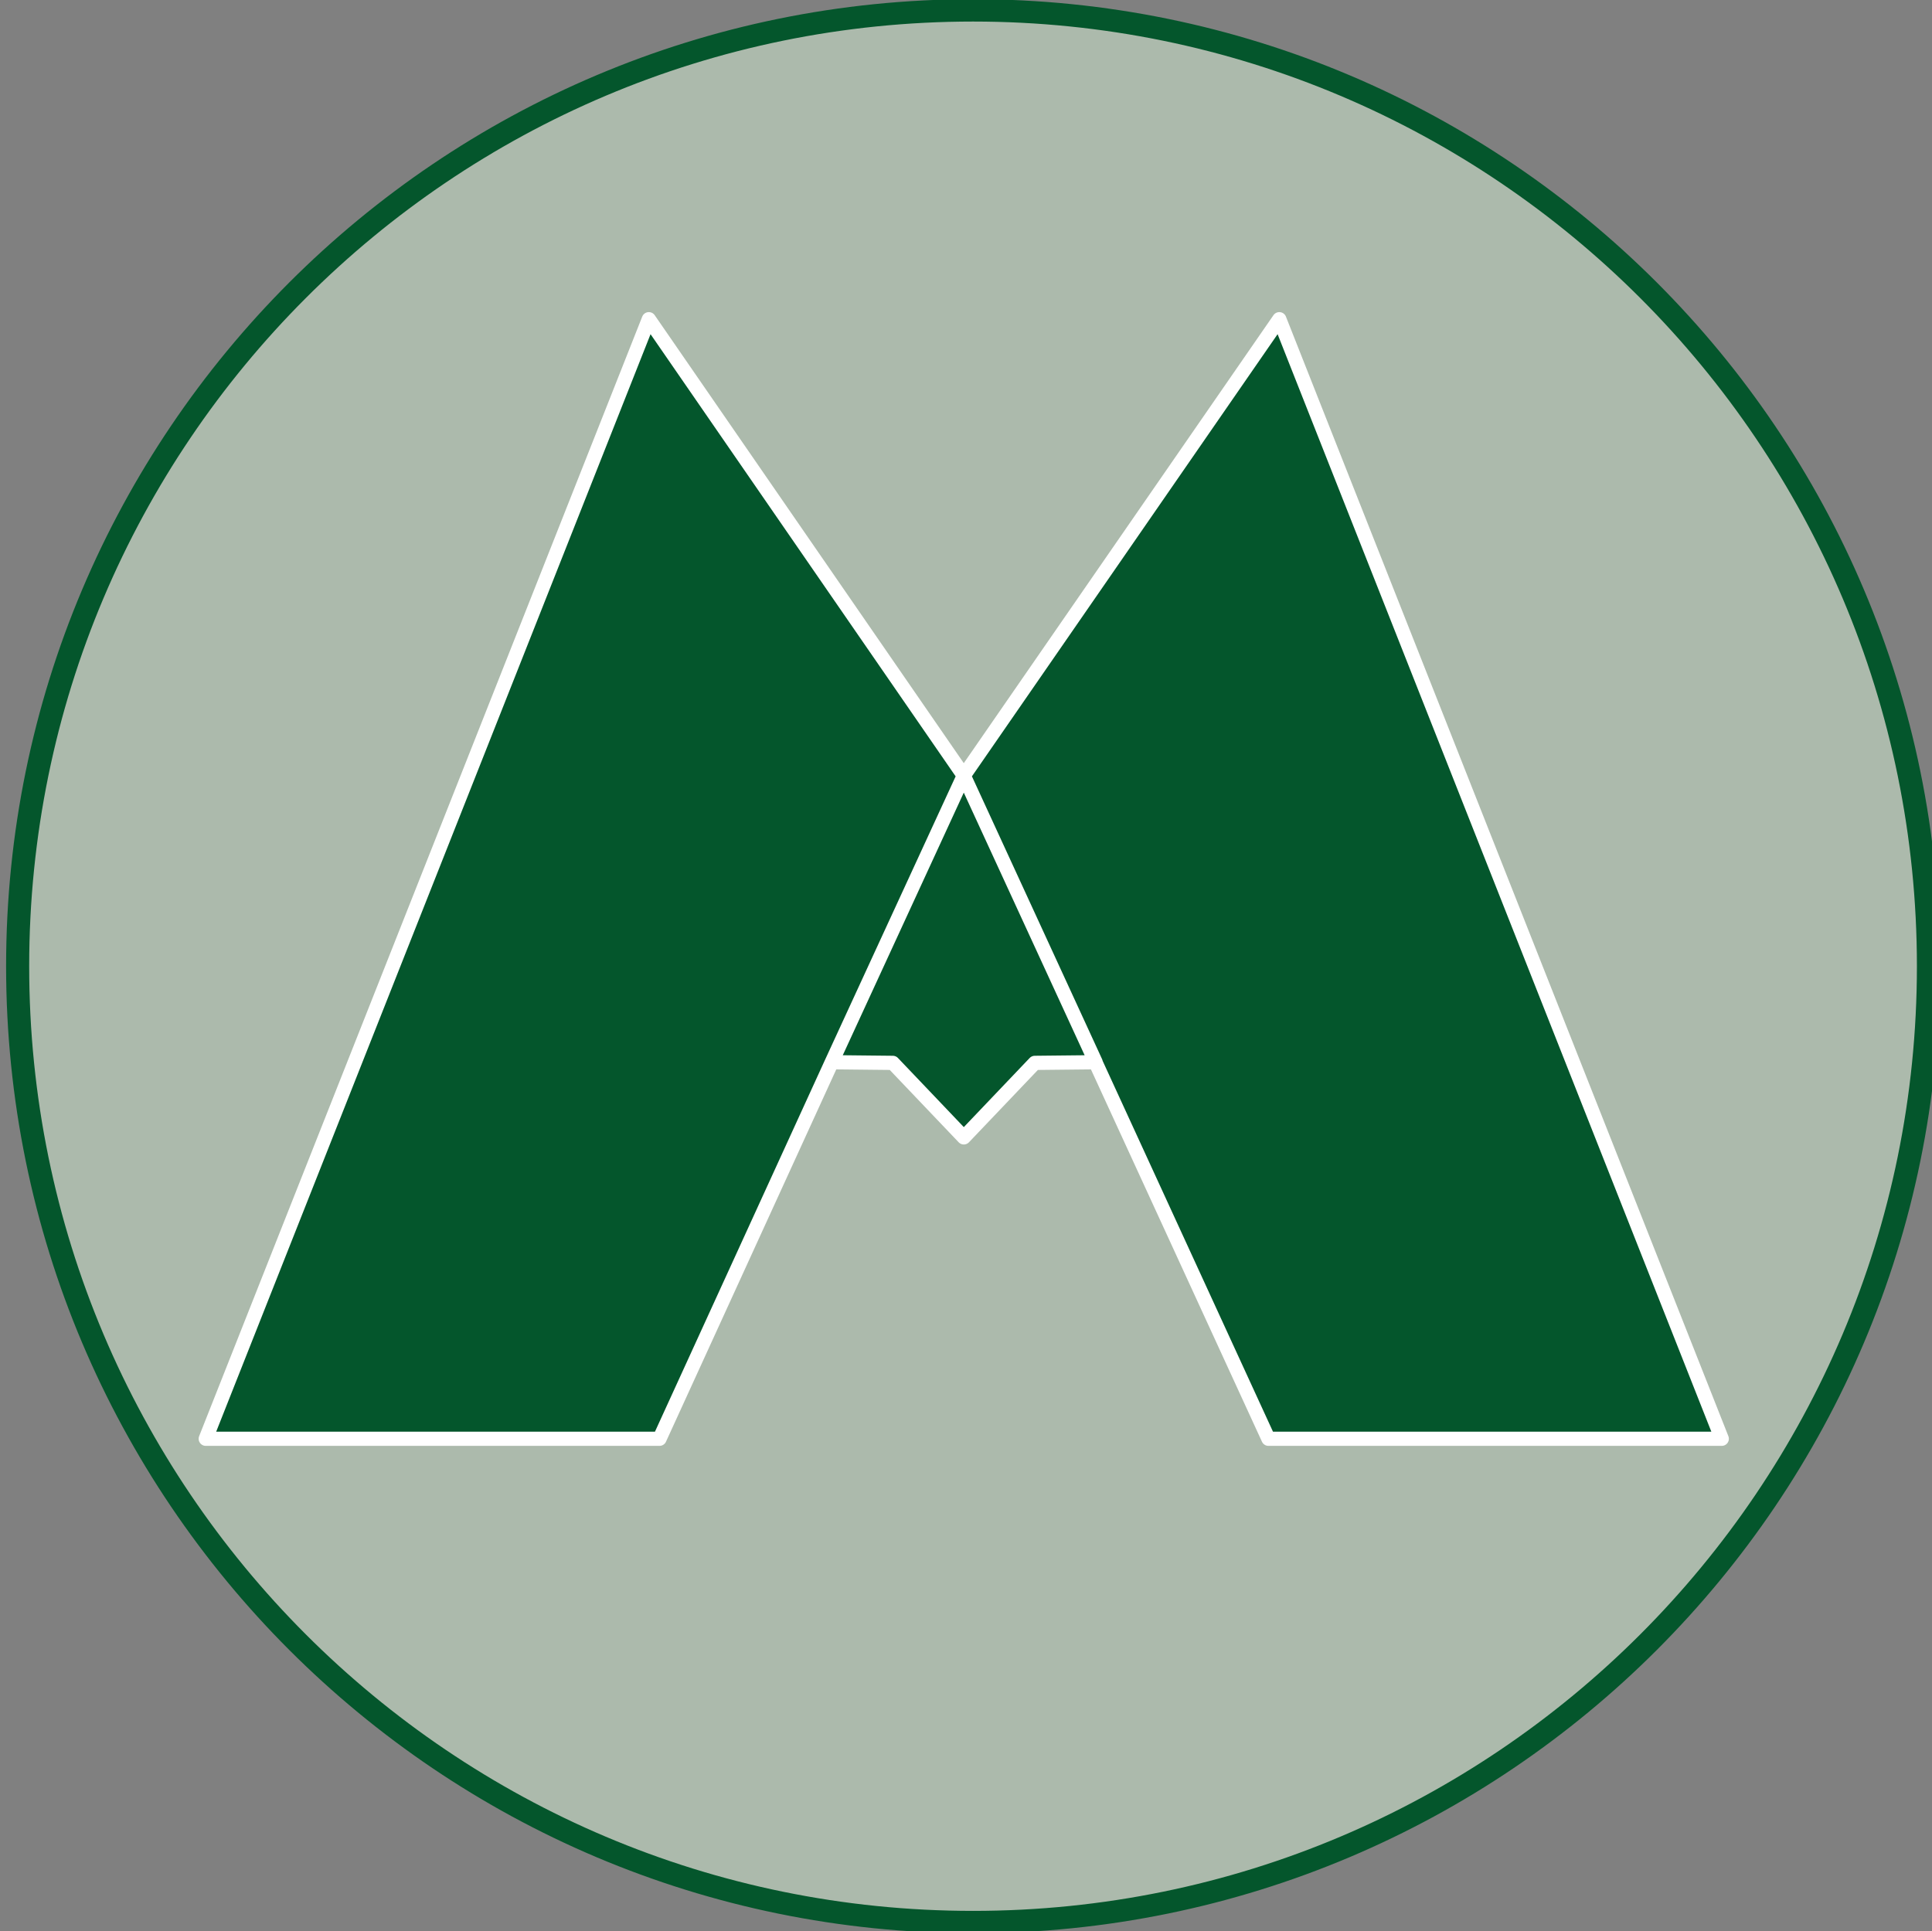 <svg xmlns="http://www.w3.org/2000/svg" width="18.095" height="18.088" id="svg2">
  <rect width="100%" height="100%" fill="#808080" stroke="none"/>
  <g id="kzn-metro-18">
    <path id="path4" d="M273.25 40.222c0 17.535-13.767 31.75-30.75 31.75s-30.75-14.215-30.75-31.75 13.767-31.75 30.75-31.75 30.75 14.215 30.75 31.75z" transform="matrix(.291 0 0 .282 -61.454 -2.292)" fill="#acbaac" stroke="#04562c" stroke-width=".743" stroke-linecap="round" stroke-linejoin="round"/>
    <path id="path6" d="M9.027 7.266L6.077 2.99l-4.15 10.487h4.25c.538-1.176 1.076-2.352 1.618-3.527l.532.006c.255.182.463.474.7.698l.615-.646c.162-.12.41-.022.614-.058.546 1.175 1.086 2.35 1.627 3.527h4.244L11.982 2.99 9.027 7.265" fill="#04562c"/>
    <path id="path8" d="M7.79 9.95l-1.613 3.527m0 0h-4.25m0 0L6.077 2.99l2.95 4.276M10.26 9.95l1.62 3.527m0 0h4.246m0 0L11.982 2.99 9.027 7.265m0 0L7.79 9.95m1.237-2.684l1.235 2.684m0 0l-.57.006-.665.698-.665-.698-.57-.006" fill="none" stroke="#fff" stroke-width=".133" stroke-linecap="round" stroke-linejoin="round"/>
  </g>
</svg>
